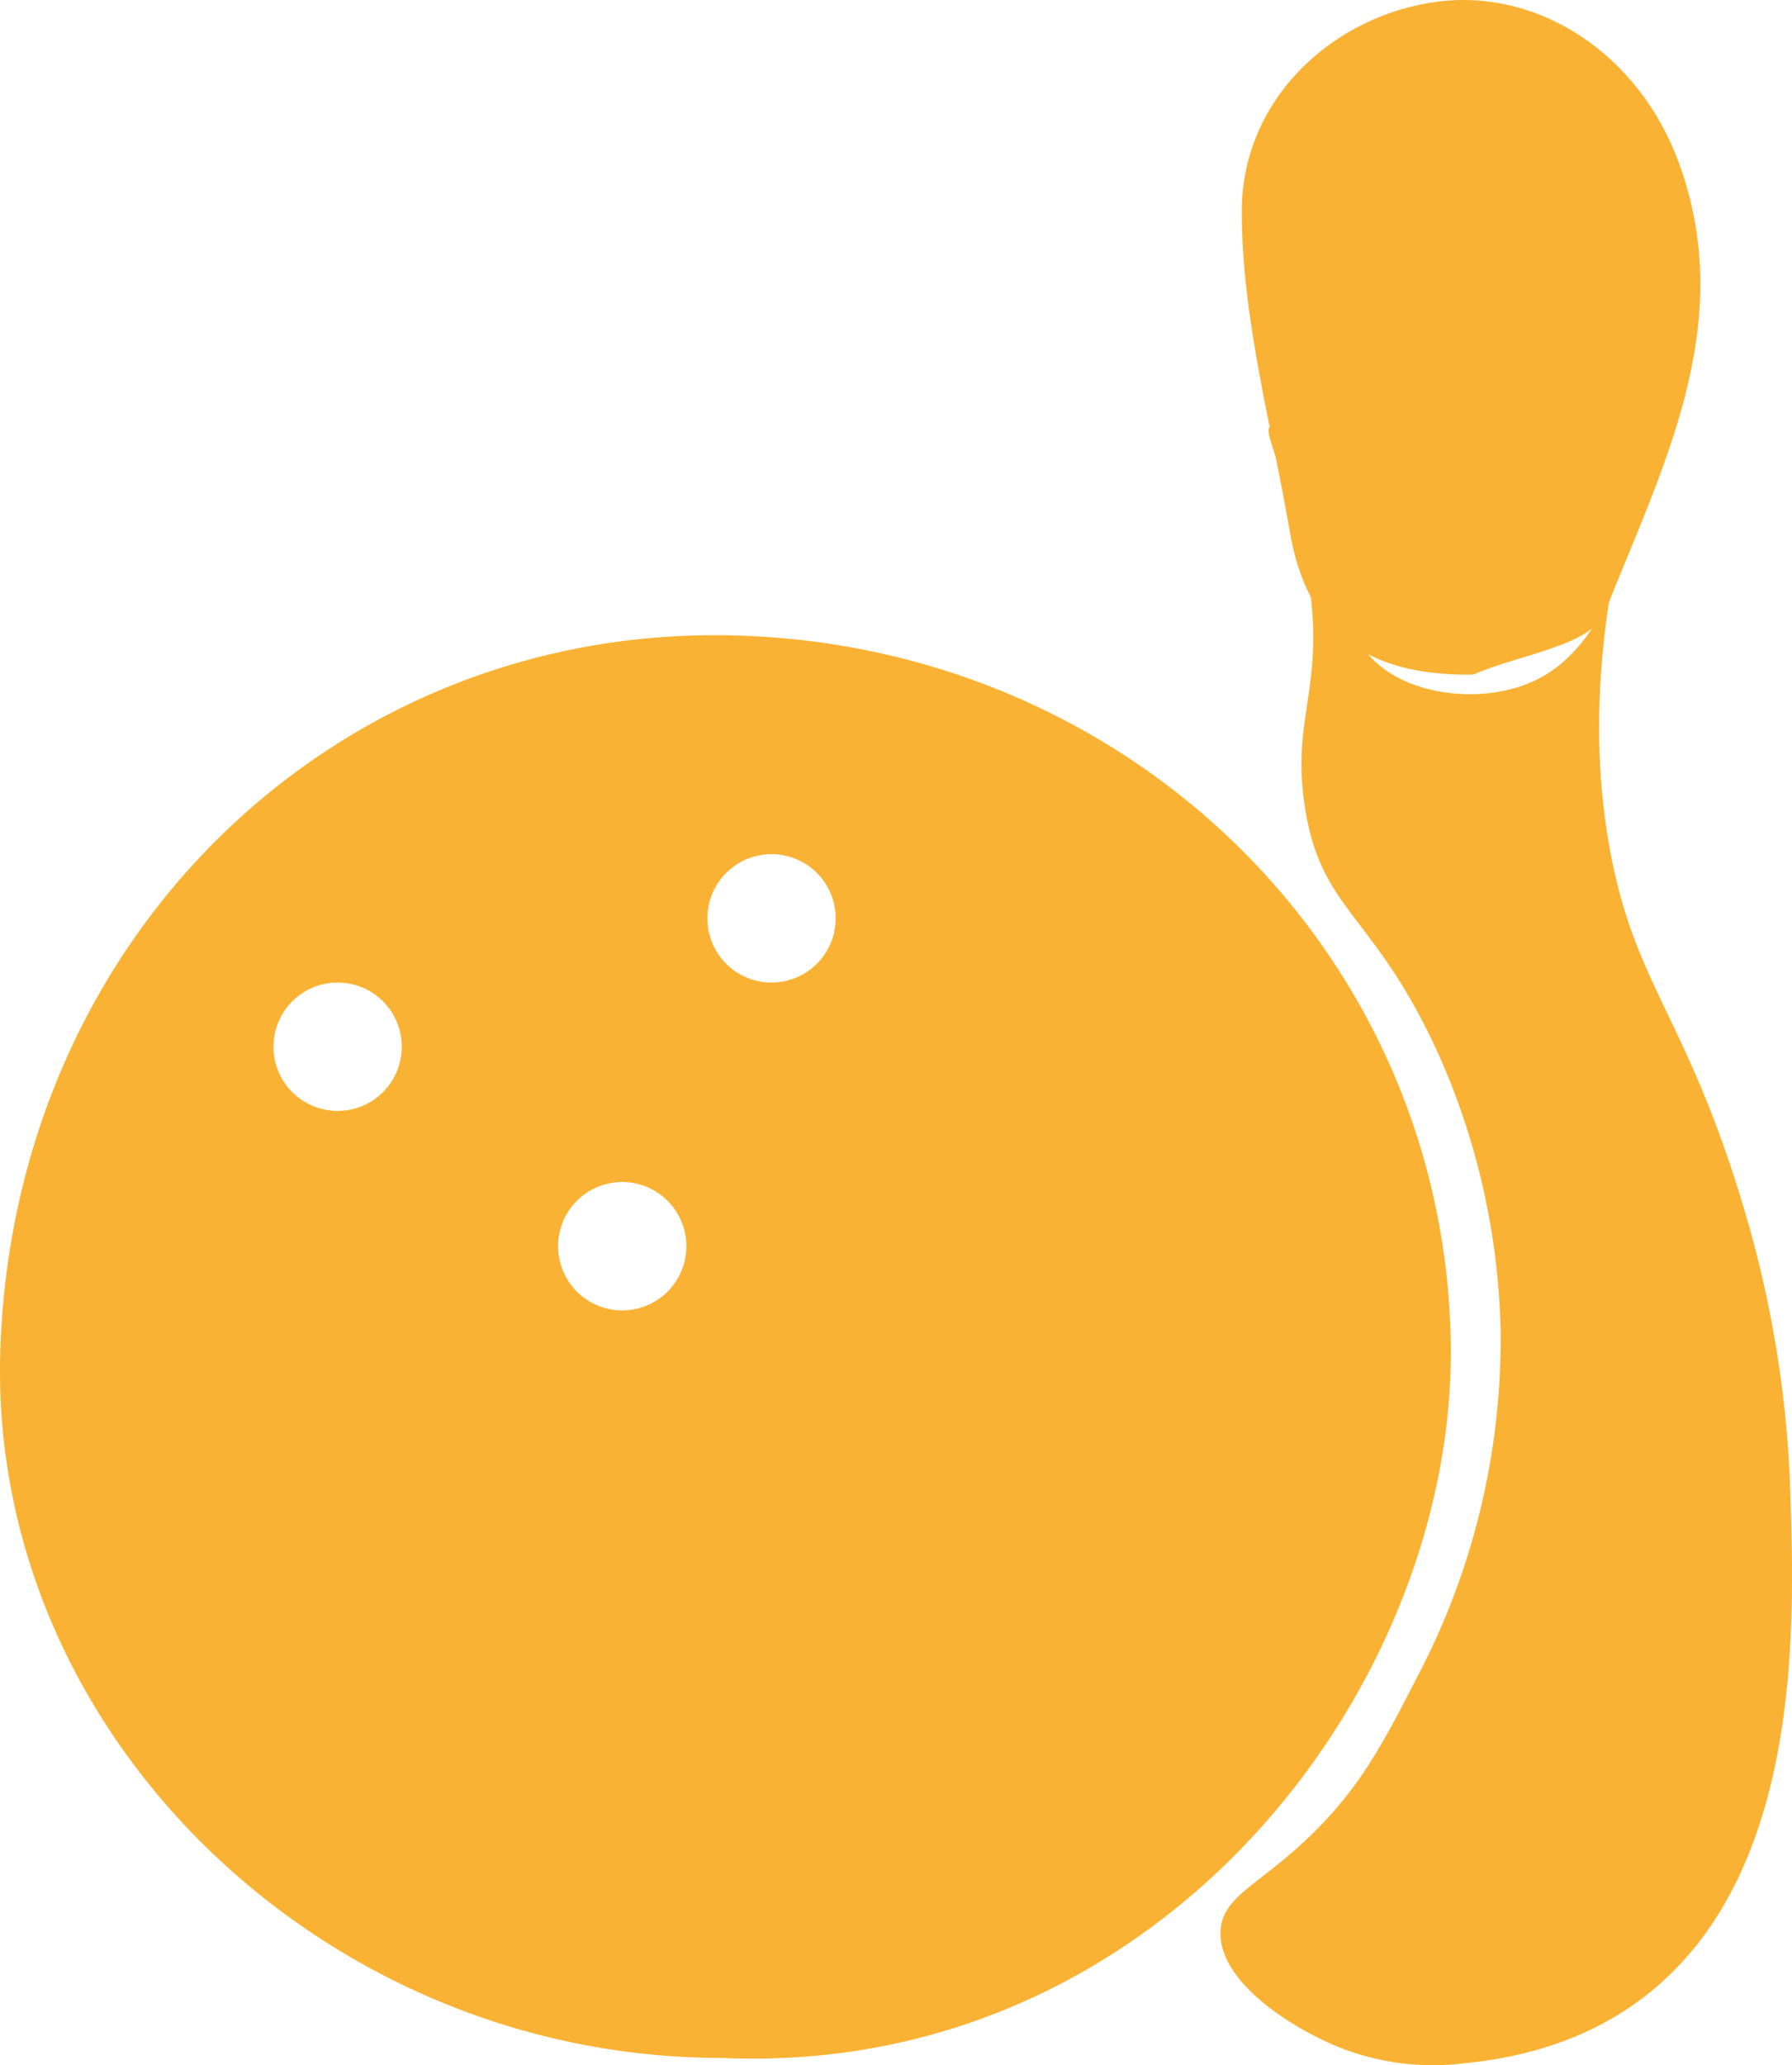 <svg id="Layer_1" data-name="Layer 1" xmlns="http://www.w3.org/2000/svg" width="69.189mm" height="79.684mm" viewBox="0 0 196.127 225.875">
  <path d="M366.842,497.974a27.896,27.896,0,0,1-13.511-1.596c-5.237-2.037-13.677-7.254-13.309-12.931.25-3.855,4.367-4.941,10.213-10.723,5.243-5.186,7.752-10.072,11.234-16.851a79.19,79.19,0,0,0,9.191-38.298,78.249,78.249,0,0,0-6.638-29.617c-7.153-15.9-13.072-15.832-14.809-27.575-1.504-10.164,2.663-13.363.088-26.57-1.619-8.299-4.696-14.376-3.902-14.744.718-.333,4.101,4.232,6.367,9.654,3.456,8.267,1.42,11.595,4.415,15.162,3.834,4.567,12.69,5.692,18.564,2.71,11.029-5.601,11.367-25.603,11.745-25.532.396.075-7.769,20.572-4.085,42.894,2.762,16.737,8.979,19.244,15.705,43.361a121.791,121.791,0,0,1,4.263,28.205c.475,14.793,1.353,42.103-16.206,55.367C382.714,493.498,376.637,497.008,366.842,497.974Z" transform="translate(-206.431 -272.323)" fill="#f9b233"/>
  <path d="M367.665,346.11c-11.799.168-18.205-4.743-20.065-15.613-2.001-11.695-5.283-23.429-5.257-35.141.028-12.374,10.221-21.491,21.605-22.874,11.009-1.337,21.893,5.796,26.234,17.663,6.508,17.789-1.962,33.575-8.126,49.2C380.641,342.931,372.637,343.924,367.665,346.11Z" transform="translate(-206.431 -272.323)" fill="#f9b233"/>
  <path d="M347.994,354.007" transform="translate(-206.431 -272.323)" fill="#f9b233"/>
  <path d="M365.207,418.989c-.799-42.861-35.777-76.666-79.598-77.185-42.54-.504-77.521,32.776-79.134,77.943-1.507,42.188,35.353,77.659,78.933,77.662C333.275,499.535,365.914,456.89,365.207,418.989ZM243.383,393.83a7.021,7.021,0,1,1,7.021-7.021A7.021,7.021,0,0,1,243.383,393.83Zm31.149,21.817a7.021,7.021,0,1,1,7.021-7.021A7.021,7.021,0,0,1,274.532,415.647Zm16.34-35.86a7.021,7.021,0,1,1,7.021-7.021A7.021,7.021,0,0,1,290.872,379.787Z" transform="translate(-206.431 -272.323)" fill="#f9b233"/>
</svg>
